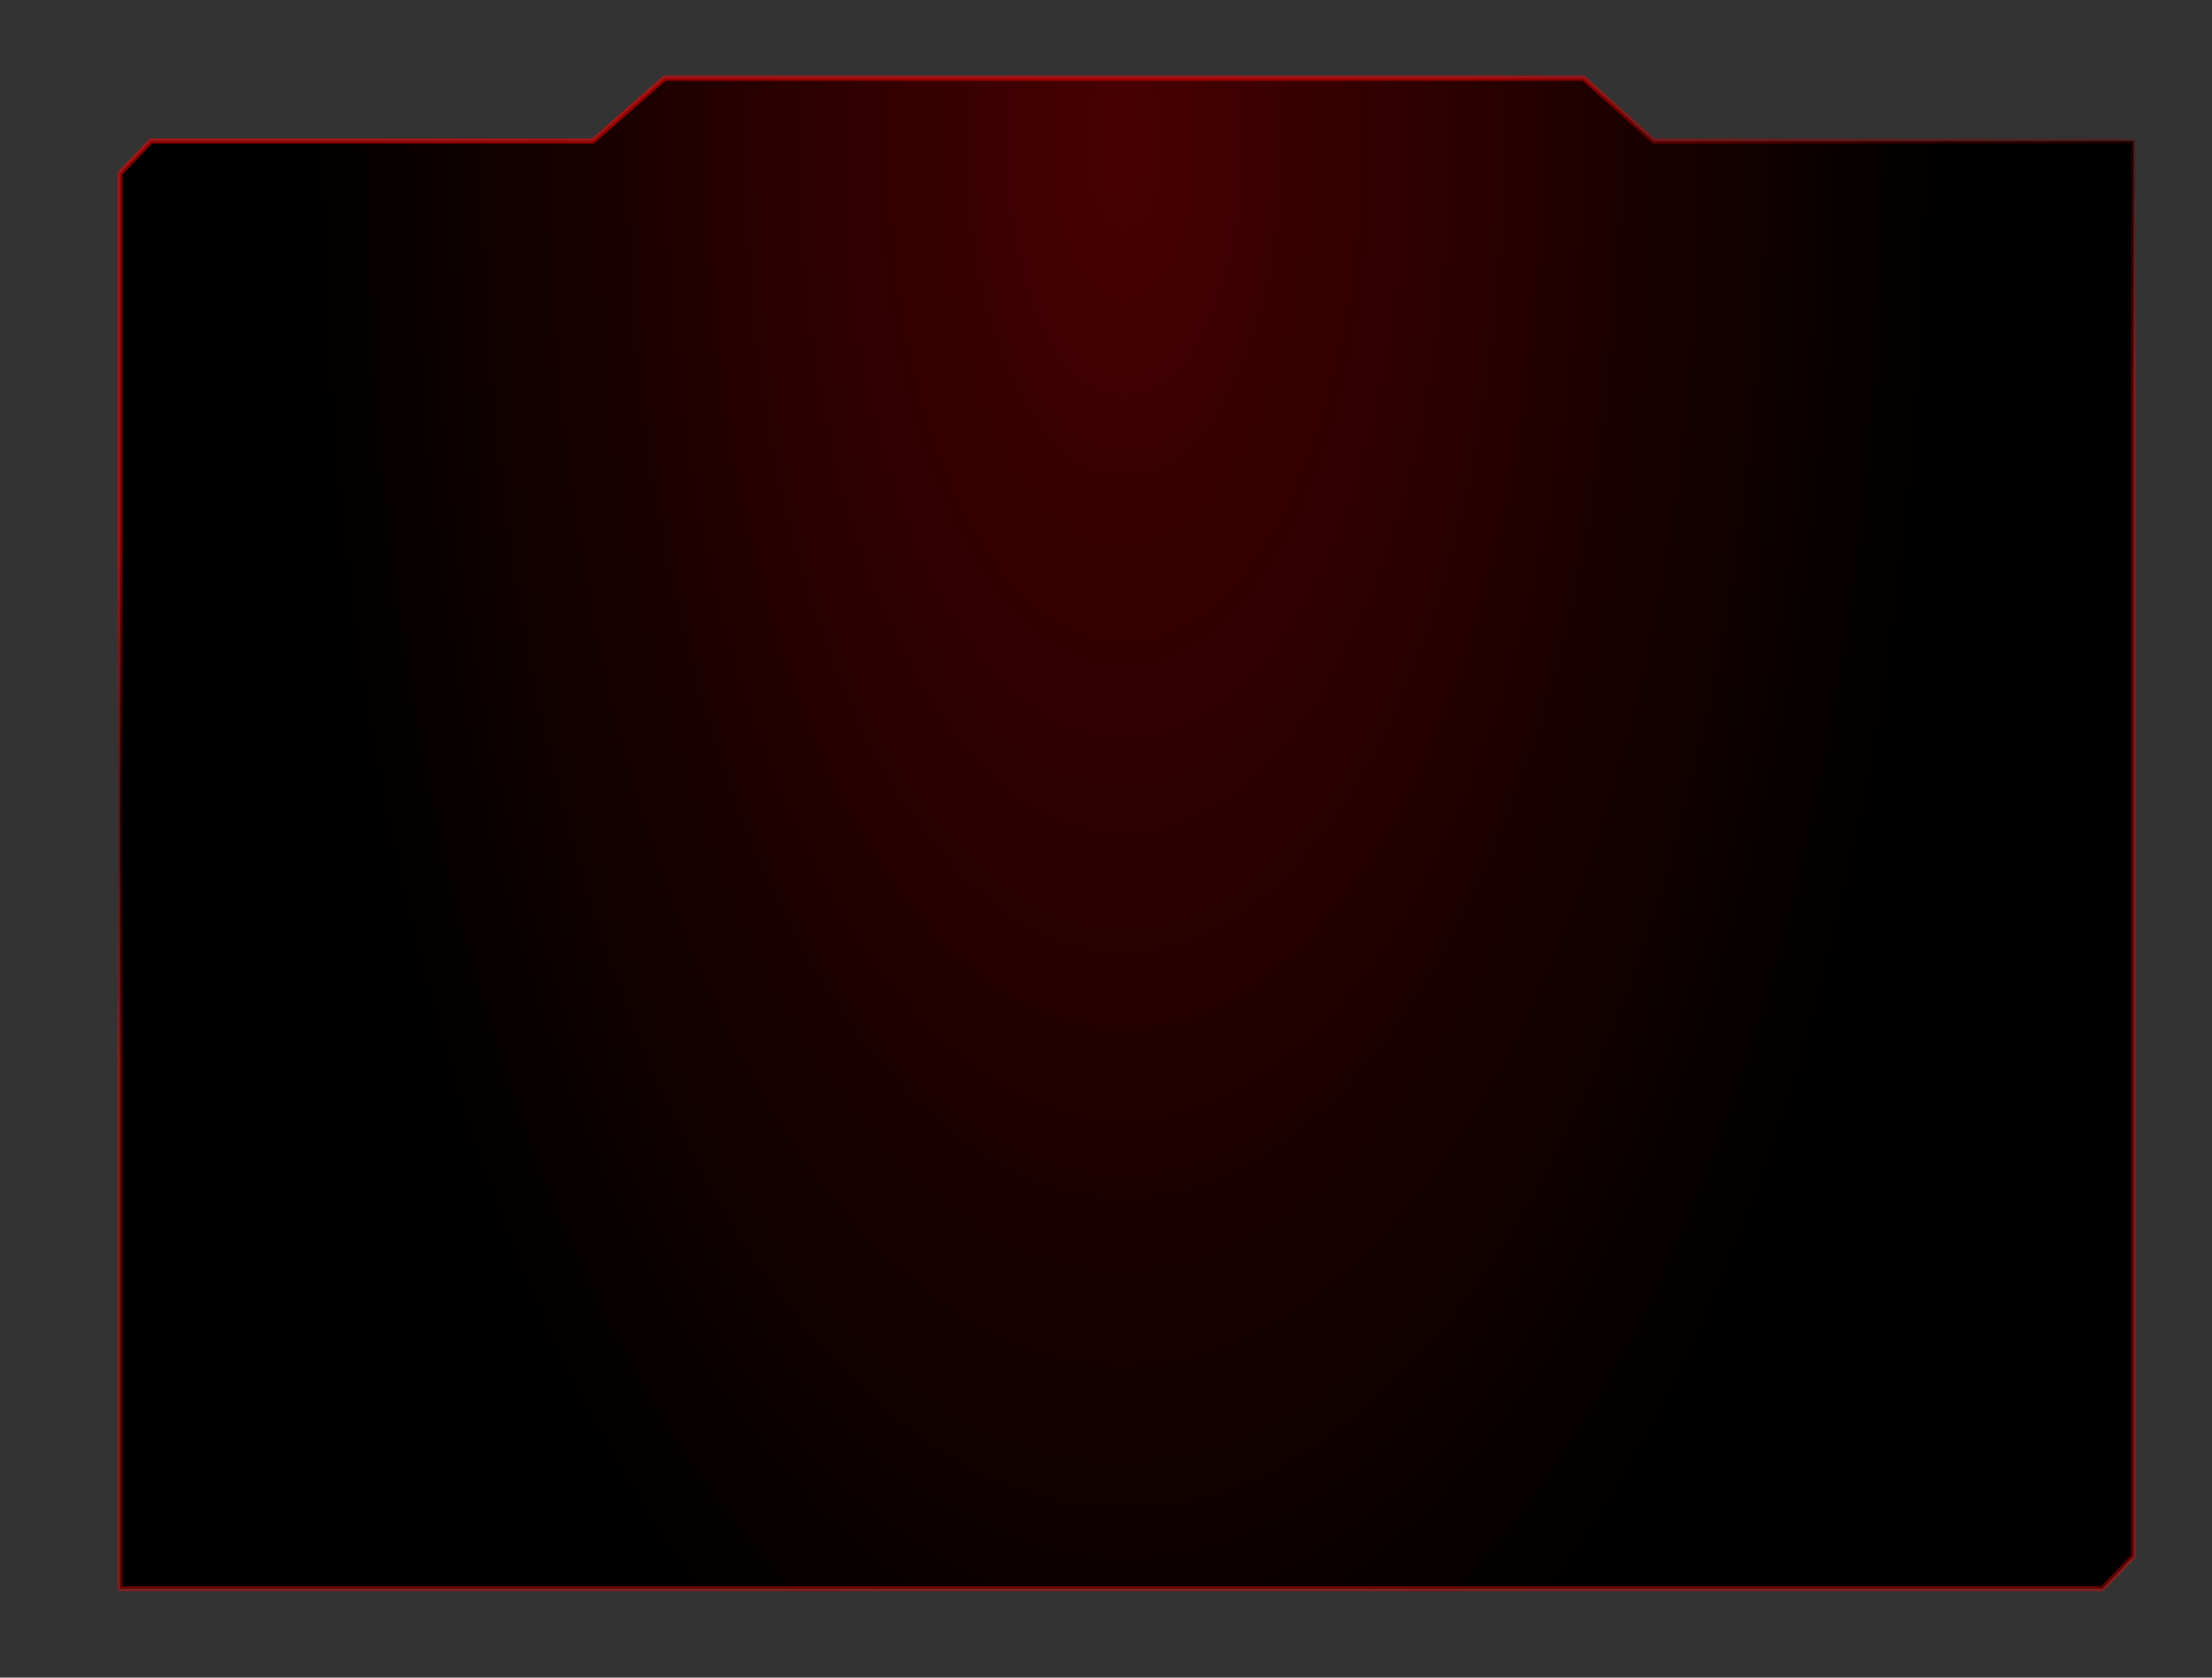 <?xml version="1.0" encoding="UTF-8" standalone="no"?>
<svg xmlns:xlink="http://www.w3.org/1999/xlink" height="645.95px" width="851.95px" xmlns="http://www.w3.org/2000/svg">
  <g transform="matrix(1.0, 0.0, 0.0, 1.0, 34.0, 25.0)">
    <path d="M-34.0 -25.0 L817.95 -25.0 817.95 620.95 -34.0 620.95 -34.0 -25.0" fill="#000000" fill-opacity="0.8" fill-rule="evenodd" stroke="none"/>
    <path d="M787.75 574.25 L775.75 586.7 394.95 586.7 287.95 586.7 12.2 586.7 12.2 41.75 24.15 29.3 194.3 29.3 221.95 5.1 575.95 5.1 602.95 29.3 787.75 29.3 787.75 574.25" fill="url(#gradient0)" fill-rule="evenodd" stroke="none"/>
    <path d="M787.75 574.25 L787.75 29.3 602.95 29.3 575.95 5.1 221.95 5.1 194.3 29.3 24.15 29.3 12.2 41.75 12.2 586.7 287.95 586.7 394.95 586.7 775.75 586.7 787.75 574.25 Z" fill="none" stroke="url(#gradient1)" stroke-linecap="round" stroke-linejoin="round" stroke-width="2.0"/>
  </g>
  <defs>
    <radialGradient cx="0" cy="0" gradientTransform="matrix(0.386, 0.0, 0.0, 0.817, 399.0, 31.0)" gradientUnits="userSpaceOnUse" id="gradient0" r="819.2" spreadMethod="pad">
      <stop offset="0.0" stop-color="#480000"/>
      <stop offset="1.0" stop-color="#000000"/>
    </radialGradient>
    <linearGradient gradientTransform="matrix(0.038, 0.112, -0.114, 0.038, 387.75, 157.55)" gradientUnits="userSpaceOnUse" id="gradient1" spreadMethod="pad" x1="-819.2" x2="819.2">
      <stop offset="0.004" stop-color="#ff0000" stop-opacity="0.522"/>
      <stop offset="0.533" stop-color="#700000" stop-opacity="0.271"/>
      <stop offset="1.0" stop-color="#fc0000" stop-opacity="0.361"/>
    </linearGradient>
  </defs>
</svg>
